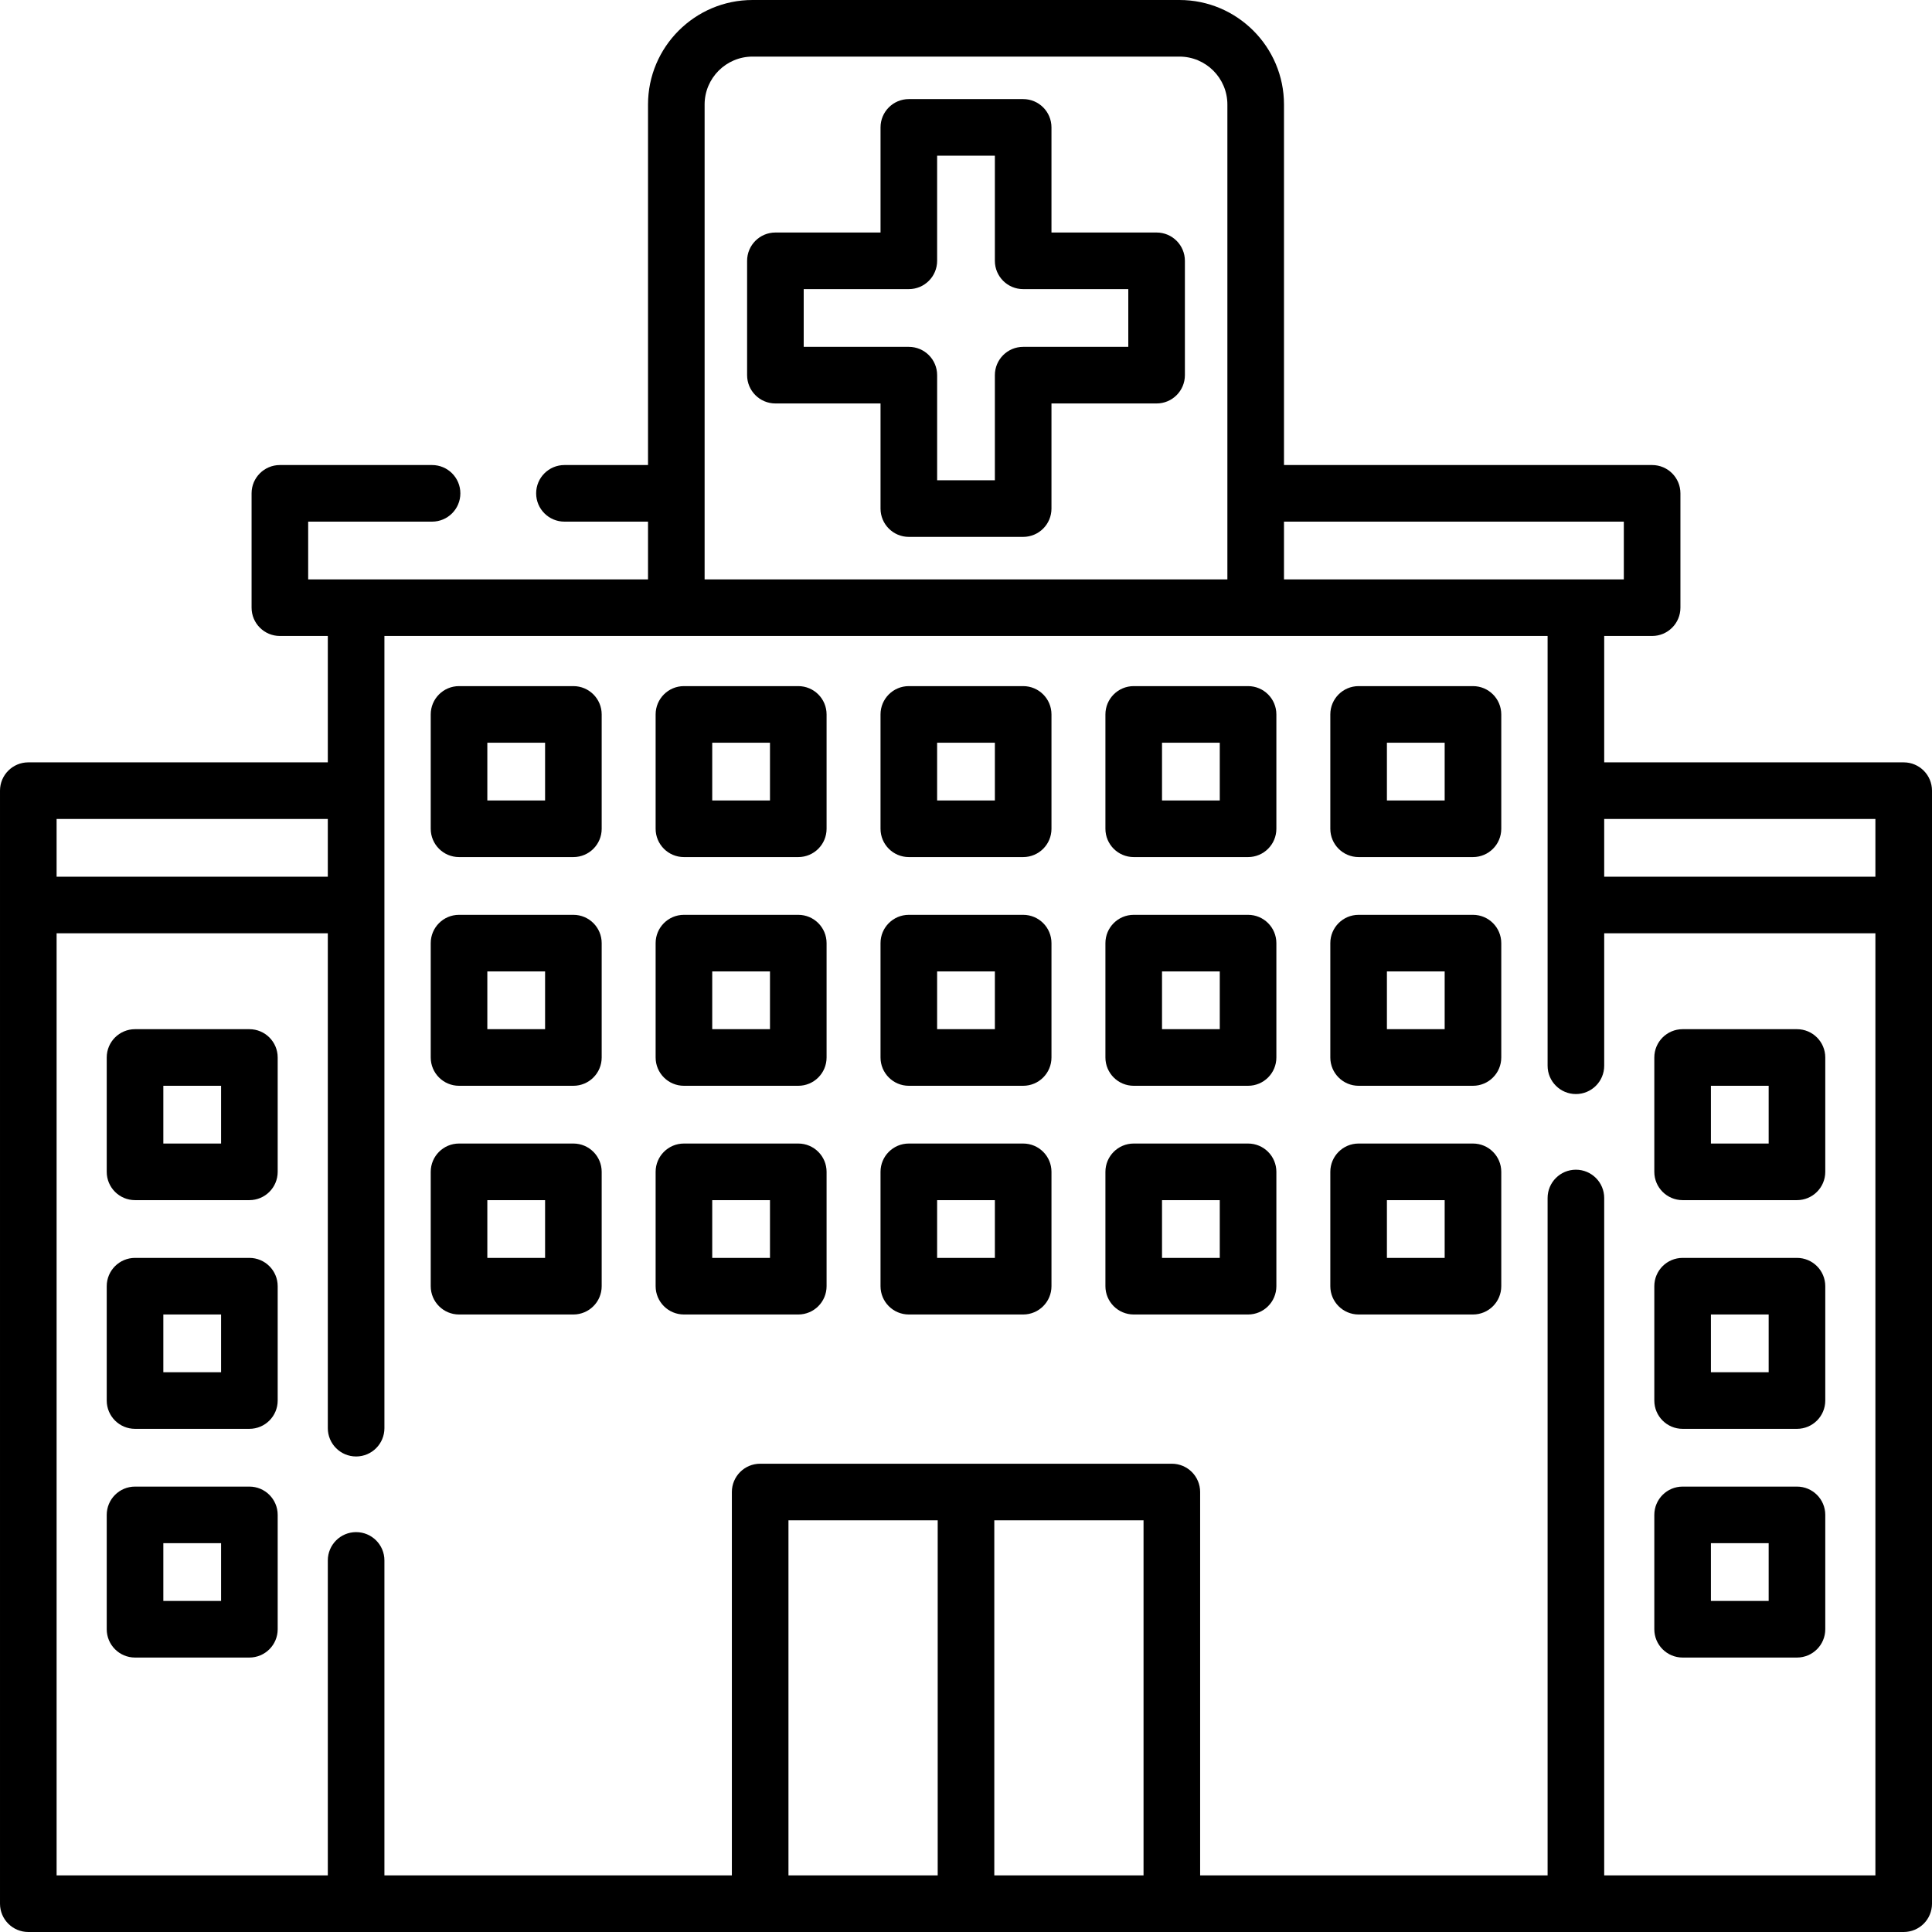<svg id="Capa_1" enable-background="new 0 0 512 512" height="512" viewBox="0 0 512 512" width="512" xmlns="http://www.w3.org/2000/svg"><path d="m504.5 202.033h-79.37v-33.493h12.7c4.143 0 7.5-3.358 7.5-7.5v-30.3c0-4.142-3.357-7.5-7.5-7.5h-97.56v-95.54c0-15.274-12.426-27.7-27.699-27.7h-113.141c-15.273 0-27.699 12.426-27.699 27.7v95.54h-22.147c-4.143 0-7.5 3.358-7.5 7.5s3.357 7.5 7.5 7.5h22.147v15.3h-90.061v-15.3h32.83c4.143 0 7.5-3.358 7.5-7.5s-3.357-7.5-7.5-7.5h-40.33c-4.143 0-7.5 3.358-7.5 7.5v30.3c0 4.142 3.357 7.5 7.5 7.5h12.704v33.493h-79.374c-4.143 0-7.5 3.358-7.5 7.5v294.967c0 4.142 3.357 7.5 7.5 7.5h497c4.143 0 7.5-3.358 7.5-7.5v-294.967c0-4.142-3.357-7.5-7.5-7.5zm-7.5 15v15.305h-71.87v-15.305zm-66.67-78.793v15.3h-90.06v-15.3zm-243.6-110.54c0-7.003 5.697-12.7 12.699-12.7h113.141c7.002 0 12.699 5.697 12.699 12.7v125.84h-138.539zm-99.856 189.333v15.305h-71.874v-15.305zm216.175 185.869v94.098h-39.549v-94.098zm-54.549 94.098h-39.549v-94.098h39.549zm248.5 0h-71.87v-179.516c0-4.142-3.357-7.5-7.5-7.5s-7.5 3.358-7.5 7.5v179.516h-92.081v-101.598c0-4.142-3.357-7.5-7.5-7.5h-109.098c-4.143 0-7.5 3.358-7.5 7.5v101.598h-92.077v-83.471c0-4.142-3.357-7.5-7.5-7.5s-7.5 3.358-7.5 7.5v83.471h-71.874v-249.663h71.874v131.145c0 4.142 3.357 7.5 7.5 7.5s7.5-3.358 7.5-7.5v-209.942h308.256v113.897c0 4.142 3.357 7.5 7.5 7.5s7.5-3.358 7.5-7.5v-35.1h71.87z"/><path d="m306.51 61.62h-27.86v-27.86c0-4.142-3.357-7.5-7.5-7.5h-30.3c-4.143 0-7.5 3.358-7.5 7.5v27.86h-27.86c-4.143 0-7.5 3.358-7.5 7.5v30.3c0 4.142 3.357 7.5 7.5 7.5h27.859v27.86c0 4.142 3.357 7.5 7.5 7.5h30.301c4.143 0 7.5-3.358 7.5-7.5v-27.86h27.859c4.143 0 7.5-3.358 7.5-7.5v-30.3c.001-4.142-3.357-7.5-7.499-7.5zm-7.5 30.3h-27.86c-4.143 0-7.5 3.358-7.5 7.5v27.86h-15.3v-27.86c0-4.142-3.357-7.5-7.5-7.5h-27.86v-15.3h27.859c4.143 0 7.5-3.358 7.5-7.5v-27.86h15.301v27.86c0 4.142 3.357 7.5 7.5 7.5h27.859v15.3z"/><path d="m271.152 181.829h-30.305c-4.143 0-7.5 3.358-7.5 7.5v30.305c0 4.142 3.357 7.5 7.5 7.5h30.305c4.143 0 7.5-3.358 7.5-7.5v-30.305c0-4.142-3.357-7.5-7.5-7.5zm-7.5 30.305h-15.305v-15.305h15.305z"/><path d="m271.152 242.439h-30.305c-4.143 0-7.5 3.358-7.5 7.5v30.305c0 4.142 3.357 7.5 7.5 7.5h30.305c4.143 0 7.5-3.358 7.5-7.5v-30.305c0-4.142-3.357-7.5-7.5-7.5zm-7.5 30.305h-15.305v-15.305h15.305z"/><path d="m271.152 303.049h-30.305c-4.143 0-7.5 3.358-7.5 7.5v30.305c0 4.142 3.357 7.5 7.5 7.5h30.305c4.143 0 7.5-3.358 7.5-7.5v-30.305c0-4.142-3.357-7.5-7.5-7.5zm-7.5 30.305h-15.305v-15.305h15.305z"/><path d="m211.553 181.829h-30.305c-4.143 0-7.5 3.358-7.5 7.5v30.305c0 4.142 3.357 7.5 7.5 7.5h30.305c4.143 0 7.5-3.358 7.5-7.5v-30.305c0-4.142-3.358-7.5-7.5-7.5zm-7.5 30.305h-15.305v-15.305h15.305z"/><path d="m211.553 242.439h-30.305c-4.143 0-7.5 3.358-7.5 7.5v30.305c0 4.142 3.357 7.5 7.5 7.5h30.305c4.143 0 7.5-3.358 7.5-7.5v-30.305c0-4.142-3.358-7.5-7.5-7.5zm-7.5 30.305h-15.305v-15.305h15.305z"/><path d="m211.553 303.049h-30.305c-4.143 0-7.5 3.358-7.5 7.5v30.305c0 4.142 3.357 7.5 7.5 7.5h30.305c4.143 0 7.5-3.358 7.5-7.5v-30.305c0-4.142-3.358-7.5-7.5-7.5zm-7.5 30.305h-15.305v-15.305h15.305z"/><path d="m151.953 181.829h-30.305c-4.143 0-7.5 3.358-7.5 7.5v30.305c0 4.142 3.357 7.5 7.5 7.5h30.305c4.143 0 7.5-3.358 7.5-7.5v-30.305c0-4.142-3.357-7.5-7.5-7.5zm-7.5 30.305h-15.305v-15.305h15.305z"/><path d="m151.953 242.439h-30.305c-4.143 0-7.5 3.358-7.5 7.5v30.305c0 4.142 3.357 7.5 7.5 7.5h30.305c4.143 0 7.5-3.358 7.5-7.5v-30.305c0-4.142-3.357-7.5-7.5-7.5zm-7.5 30.305h-15.305v-15.305h15.305z"/><path d="m151.953 303.049h-30.305c-4.143 0-7.5 3.358-7.5 7.5v30.305c0 4.142 3.357 7.5 7.5 7.5h30.305c4.143 0 7.5-3.358 7.5-7.5v-30.305c0-4.142-3.357-7.5-7.5-7.5zm-7.5 30.305h-15.305v-15.305h15.305z"/><path d="m330.752 181.829h-30.305c-4.143 0-7.5 3.358-7.5 7.5v30.305c0 4.142 3.357 7.5 7.5 7.5h30.305c4.143 0 7.5-3.358 7.5-7.5v-30.305c0-4.142-3.357-7.5-7.5-7.5zm-7.5 30.305h-15.305v-15.305h15.305z"/><path d="m330.752 242.439h-30.305c-4.143 0-7.5 3.358-7.5 7.5v30.305c0 4.142 3.357 7.5 7.5 7.5h30.305c4.143 0 7.5-3.358 7.5-7.5v-30.305c0-4.142-3.357-7.5-7.5-7.5zm-7.5 30.305h-15.305v-15.305h15.305z"/><path d="m330.752 303.049h-30.305c-4.143 0-7.5 3.358-7.5 7.5v30.305c0 4.142 3.357 7.5 7.5 7.5h30.305c4.143 0 7.5-3.358 7.5-7.5v-30.305c0-4.142-3.357-7.5-7.5-7.5zm-7.5 30.305h-15.305v-15.305h15.305z"/><path d="m390.352 181.829h-30.305c-4.143 0-7.5 3.358-7.5 7.5v30.305c0 4.142 3.357 7.5 7.5 7.5h30.305c4.143 0 7.5-3.358 7.5-7.5v-30.305c0-4.142-3.358-7.5-7.5-7.5zm-7.5 30.305h-15.305v-15.305h15.305z"/><path d="m390.352 242.439h-30.305c-4.143 0-7.5 3.358-7.5 7.5v30.305c0 4.142 3.357 7.5 7.5 7.5h30.305c4.143 0 7.5-3.358 7.5-7.5v-30.305c0-4.142-3.358-7.5-7.5-7.5zm-7.5 30.305h-15.305v-15.305h15.305z"/><path d="m390.352 303.049h-30.305c-4.143 0-7.5 3.358-7.5 7.5v30.305c0 4.142 3.357 7.5 7.5 7.5h30.305c4.143 0 7.5-3.358 7.5-7.5v-30.305c0-4.142-3.358-7.5-7.5-7.5zm-7.5 30.305h-15.305v-15.305h15.305z"/><path d="m445.91 318.049h30.306c4.143 0 7.5-3.358 7.5-7.5v-30.305c0-4.142-3.357-7.5-7.5-7.5h-30.306c-4.143 0-7.5 3.358-7.5 7.5v30.305c0 4.142 3.358 7.5 7.5 7.5zm7.5-30.305h15.306v15.305h-15.306z"/><path d="m445.91 378.659h30.306c4.143 0 7.5-3.358 7.5-7.5v-30.305c0-4.142-3.357-7.5-7.5-7.5h-30.306c-4.143 0-7.5 3.358-7.5 7.5v30.305c0 4.142 3.358 7.5 7.5 7.5zm7.5-30.305h15.306v15.305h-15.306z"/><path d="m445.91 439.268h30.306c4.143 0 7.5-3.358 7.5-7.5v-30.305c0-4.142-3.357-7.5-7.5-7.5h-30.306c-4.143 0-7.5 3.358-7.5 7.5v30.305c0 4.142 3.358 7.5 7.5 7.5zm7.5-30.305h15.306v15.305h-15.306z"/><path d="m66.09 272.744h-30.306c-4.143 0-7.5 3.358-7.5 7.5v30.305c0 4.142 3.357 7.5 7.5 7.5h30.306c4.143 0 7.5-3.358 7.5-7.5v-30.305c0-4.142-3.358-7.5-7.5-7.5zm-7.5 30.305h-15.306v-15.305h15.306z"/><path d="m66.09 333.354h-30.306c-4.143 0-7.5 3.358-7.5 7.5v30.305c0 4.142 3.357 7.5 7.5 7.5h30.306c4.143 0 7.5-3.358 7.5-7.5v-30.305c0-4.143-3.358-7.5-7.5-7.5zm-7.5 30.305h-15.306v-15.305h15.306z"/><path d="m66.09 393.963h-30.306c-4.143 0-7.5 3.358-7.5 7.5v30.305c0 4.142 3.357 7.5 7.5 7.5h30.306c4.143 0 7.5-3.358 7.5-7.5v-30.305c0-4.142-3.358-7.5-7.5-7.5zm-7.5 30.305h-15.306v-15.305h15.306z"/></svg>